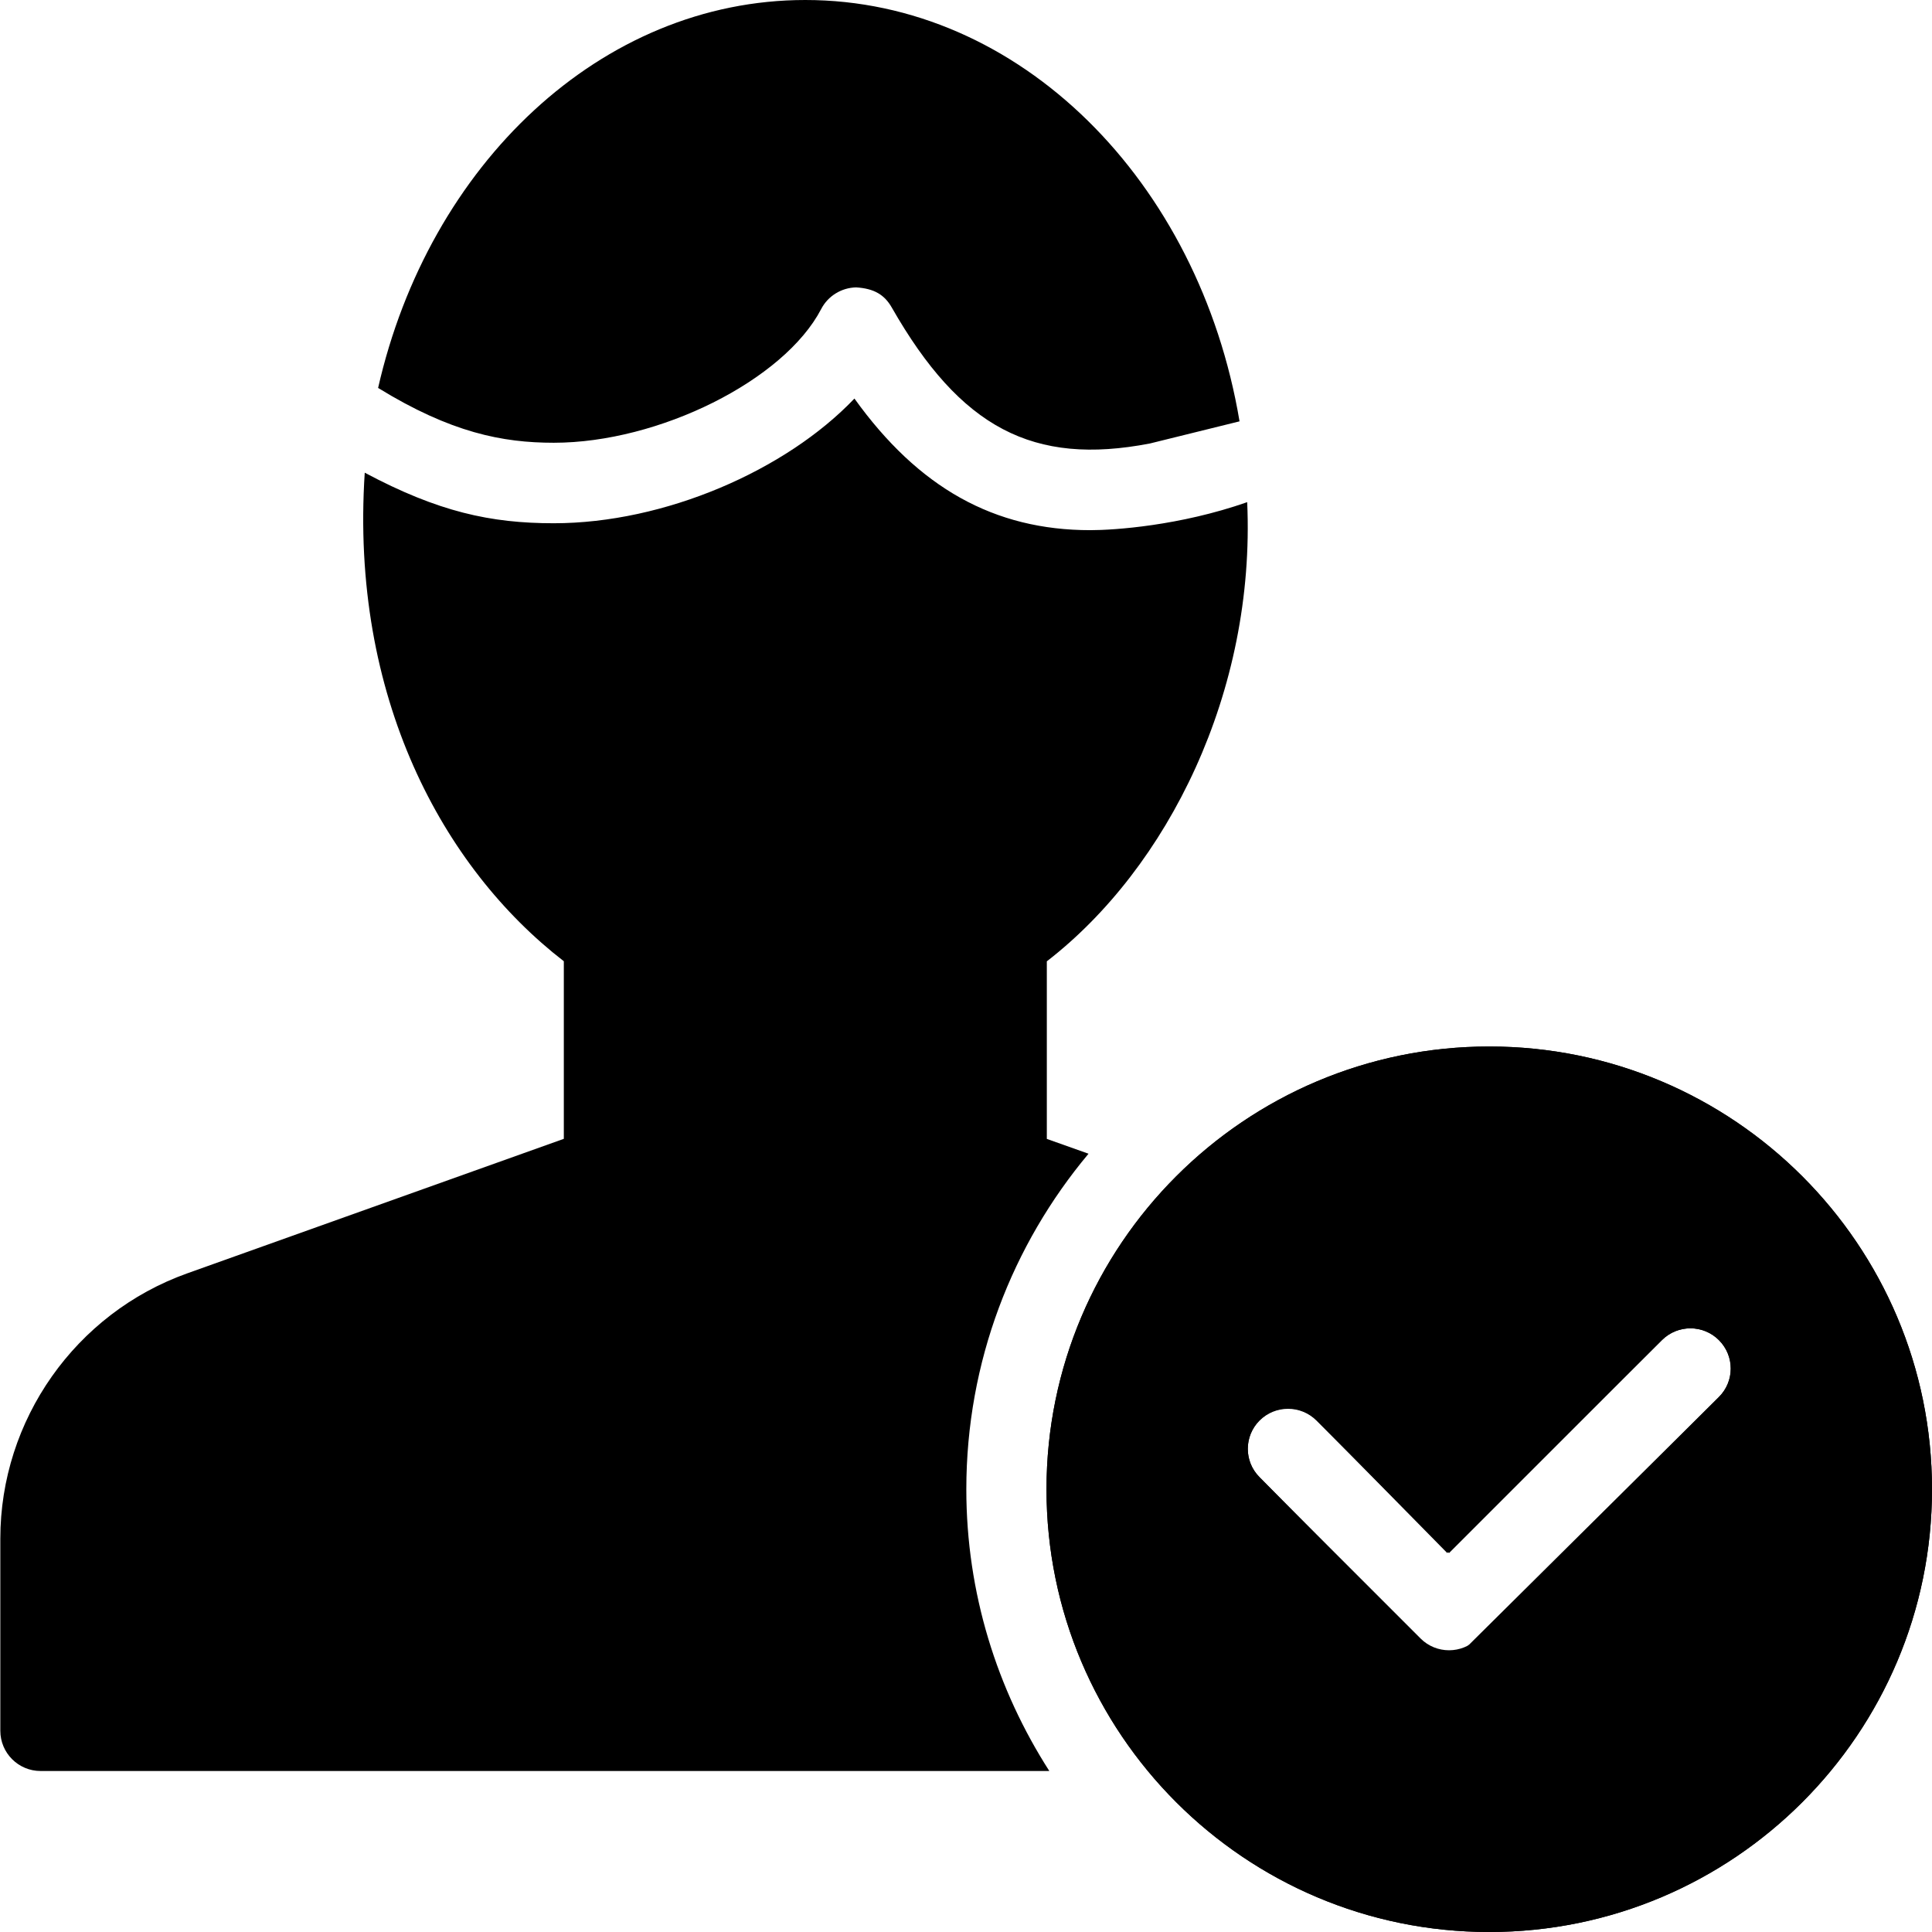 <?xml version="1.0" encoding="utf-8"?>
<!-- Generator: Adobe Illustrator 19.2.1, SVG Export Plug-In . SVG Version: 6.00 Build 0)  -->
<svg version="1.1" xmlns="http://www.w3.org/2000/svg" xmlns:xlink="http://www.w3.org/1999/xlink" x="0px" y="0px" width="24px"
	 height="24px" viewBox="0 0 24 24" enable-background="new 0 0 24 24" xml:space="preserve">
<g id="Filled_Icons_1_">
	<g id="Filled_Icons">
		<g>
			<path d="M18.5,13c-3.037,0-5.5,2.463-5.5,5.5s2.463,5.5,5.5,5.5s5.5-2.463,5.5-5.5S21.537,13,18.5,13z M21.354,17.354l-3,3
				c-0.195,0.195-0.512,0.195-0.707,0l-2-2c-0.195-0.195-0.195-0.512,0-0.707c0.195-0.195,0.512-0.195,0.707,0L18,19.293
				l2.646-2.646c0.195-0.195,0.512-0.195,0.707,0C21.549,16.842,21.549,17.158,21.354,17.354z"/>
			<g>
				<path d="M6.879,5.5c1.308,0,2.861-0.776,3.322-1.661c0.084-0.162,0.251-0.265,0.434-0.269c0.226,0.014,0.354,0.093,0.444,0.252
					c0.854,1.494,1.755,1.967,3.206,1.687c0.032-0.007,0.543-0.134,1.113-0.275C14.898,2.254,12.67,0,10.004,0
					c-2.54,0-4.678,2.049-5.307,4.819C5.601,5.375,6.243,5.5,6.879,5.5z"/>
				<path d="M12.004,18.5c0-1.585,0.572-3.038,1.518-4.168l-0.518-0.184v-2.206c1.503-1.162,2.594-3.348,2.489-5.704
					c-0.839,0.294-1.655,0.348-1.948,0.348c-1.194,0-2.134-0.525-2.931-1.635C9.76,5.847,8.253,6.5,6.879,6.5
					c-0.783,0-1.434-0.141-2.348-0.628c-0.183,2.784,0.97,4.907,2.473,6.069v2.206l-4.678,1.671
					c-1.389,0.496-2.322,1.821-2.322,3.296V21.5c0,0.276,0.224,0.5,0.5,0.5h12.531C12.386,20.988,12.004,19.789,12.004,18.5z"/>
			</g>
			<path d="M18.5,13c-3.033,0-5.5,2.468-5.5,5.5c0,3.033,2.467,5.5,5.5,5.5s5.5-2.467,5.5-5.5C24,15.468,21.533,13,18.5,13z
				 M21.352,17.354l-3.382,3.354l-2.326-2.362c-0.194-0.196-0.191-0.513,0.005-0.707c0.197-0.194,0.513-0.191,0.707,0.005
				l1.622,1.648l2.669-2.647c0.196-0.193,0.513-0.192,0.707,0.004C21.549,16.845,21.548,17.161,21.352,17.354z"/>
		</g>
	</g>
	<g id="New_icons">
	</g>
</g>
<g id="Invisible_Shape">
	<rect fill="none" width="24" height="24"/>
</g>
</svg>
